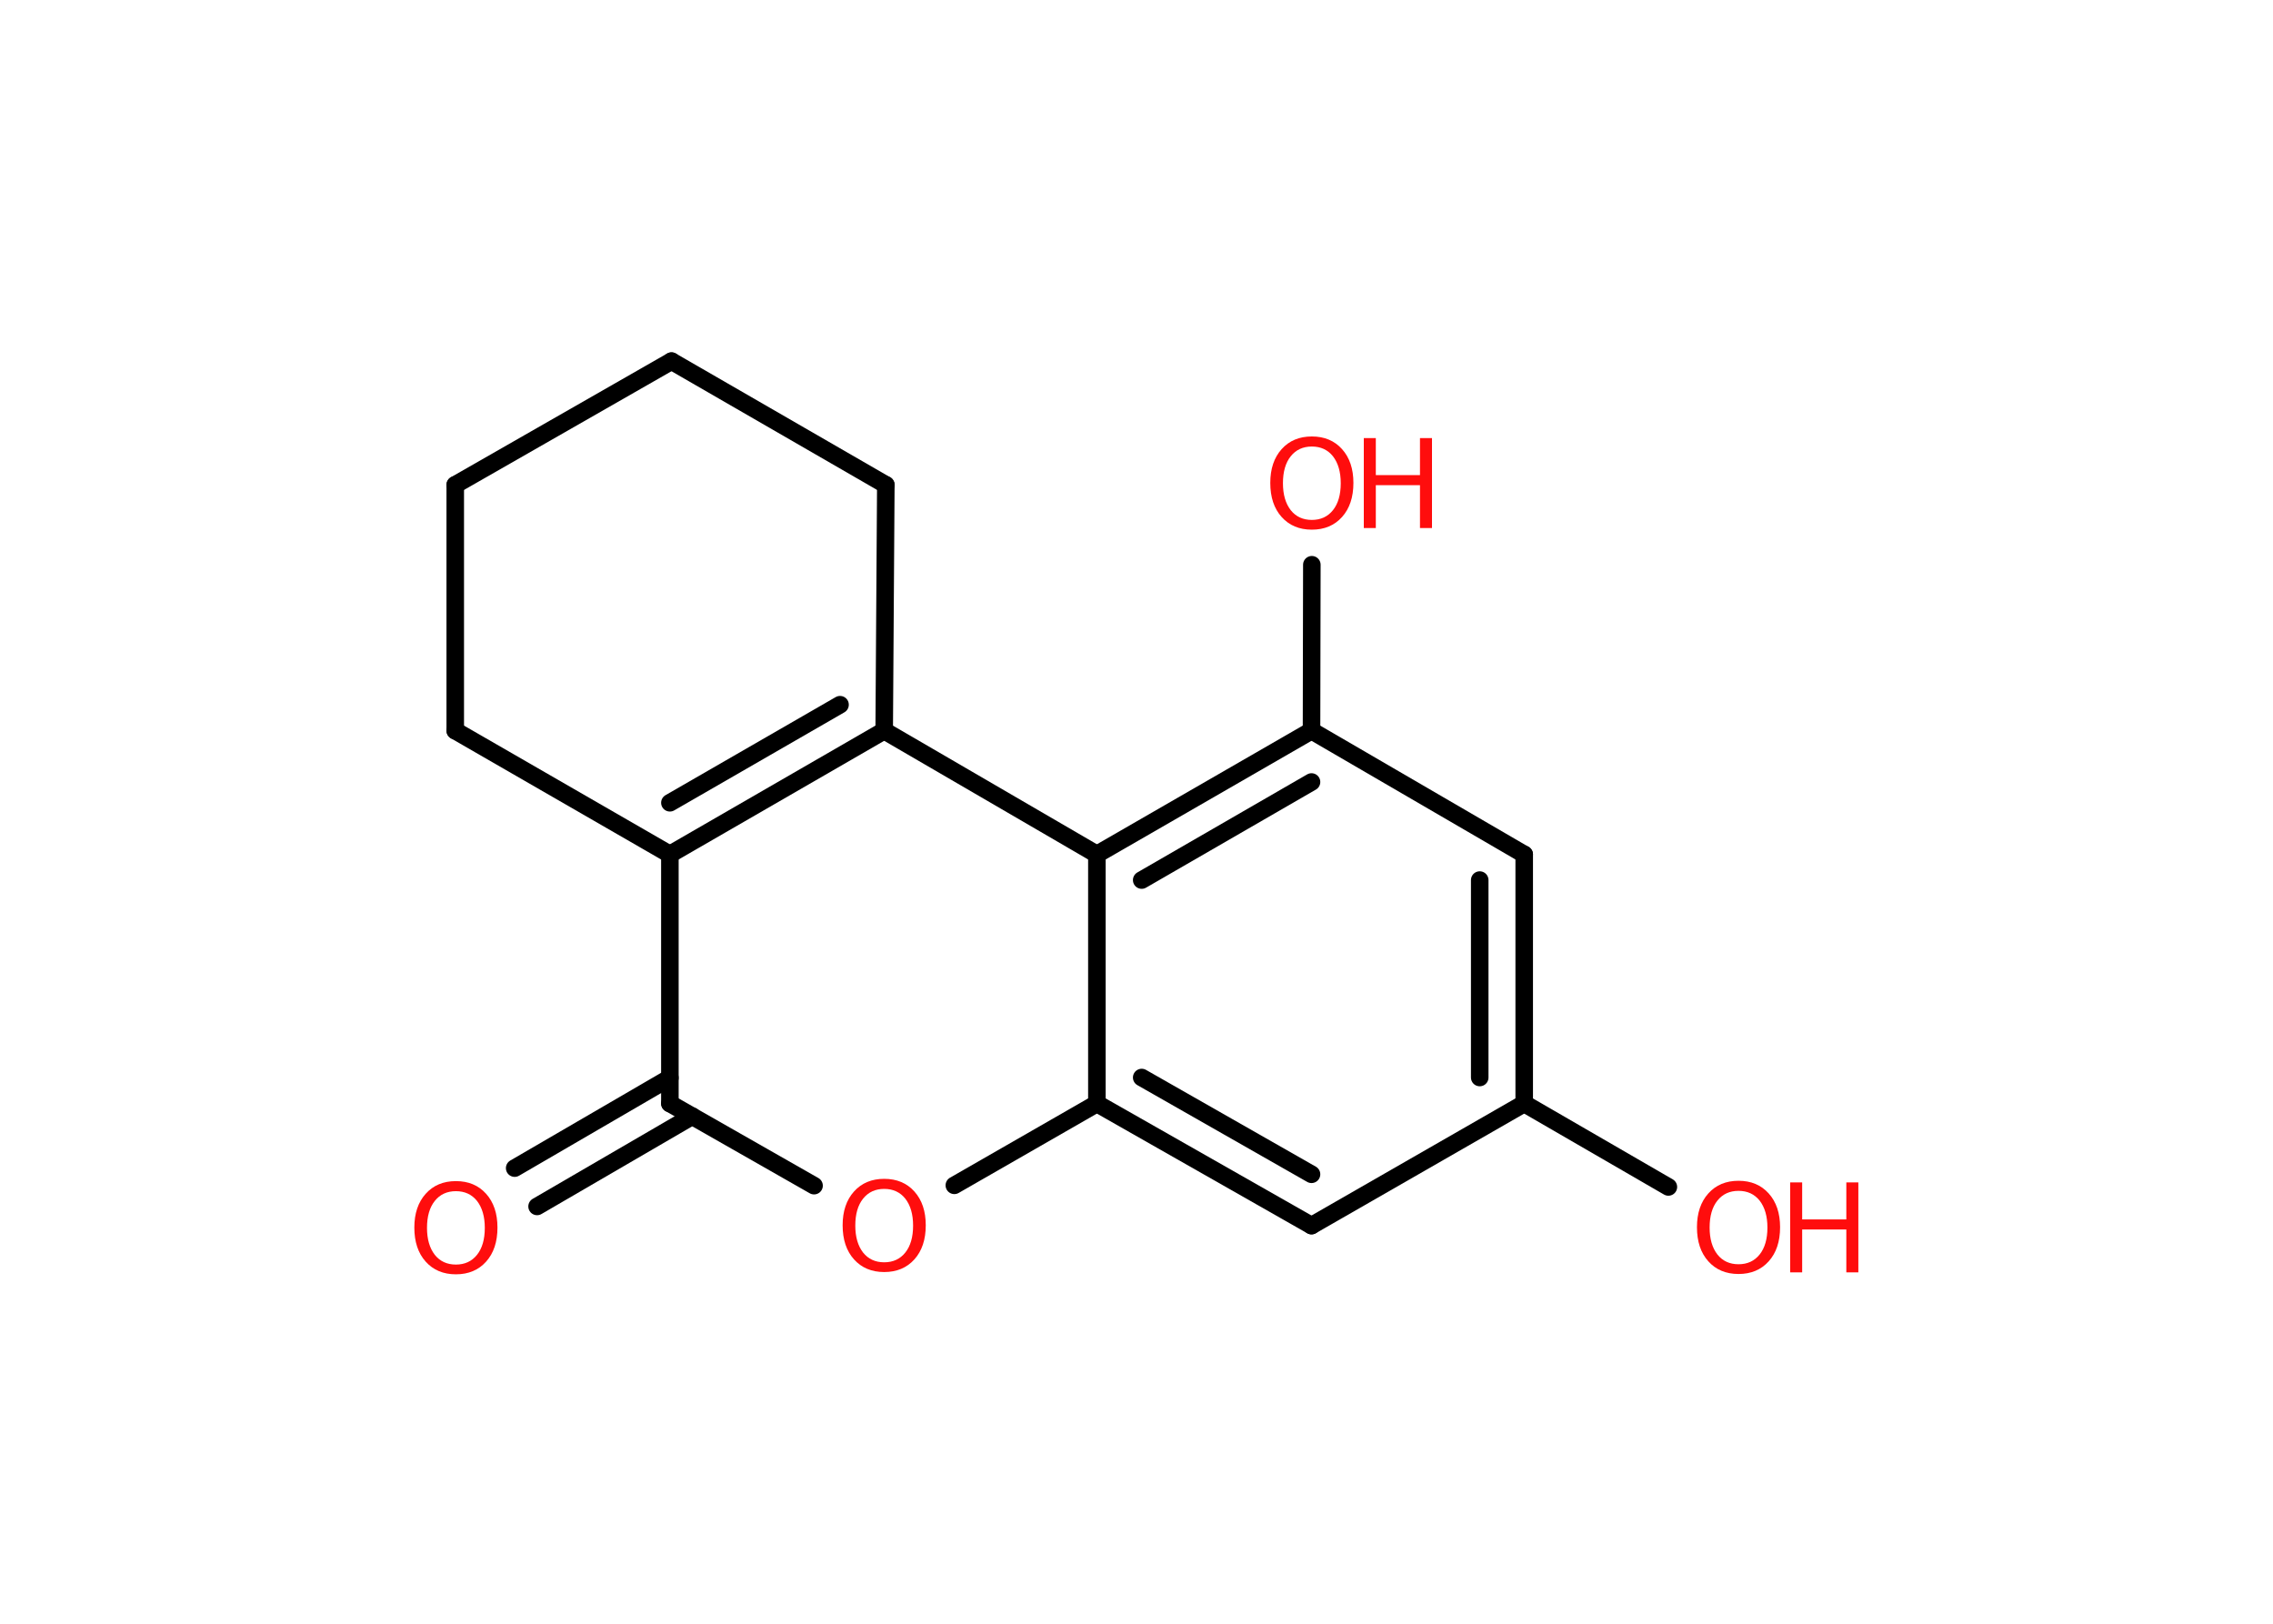 <?xml version='1.0' encoding='UTF-8'?>
<!DOCTYPE svg PUBLIC "-//W3C//DTD SVG 1.1//EN" "http://www.w3.org/Graphics/SVG/1.1/DTD/svg11.dtd">
<svg version='1.2' xmlns='http://www.w3.org/2000/svg' xmlns:xlink='http://www.w3.org/1999/xlink' width='70.0mm' height='50.0mm' viewBox='0 0 70.0 50.0'>
  <desc>Generated by the Chemistry Development Kit (http://github.com/cdk)</desc>
  <g stroke-linecap='round' stroke-linejoin='round' stroke='#000000' stroke-width='.54' fill='#FF0D0D'>
    <rect x='.0' y='.0' width='70.0' height='50.0' fill='#FFFFFF' stroke='none'/>
    <g id='mol1' class='mol'>
      <g id='mol1bnd1' class='bond'>
        <line x1='15.85' y1='35.97' x2='20.63' y2='33.19'/>
        <line x1='16.54' y1='37.15' x2='21.32' y2='34.37'/>
      </g>
      <line id='mol1bnd2' class='bond' x1='20.63' y1='33.98' x2='25.07' y2='36.51'/>
      <line id='mol1bnd3' class='bond' x1='29.39' y1='36.5' x2='33.78' y2='33.98'/>
      <g id='mol1bnd4' class='bond'>
        <line x1='33.78' y1='33.98' x2='40.39' y2='37.74'/>
        <line x1='35.16' y1='33.18' x2='40.39' y2='36.16'/>
      </g>
      <line id='mol1bnd5' class='bond' x1='40.39' y1='37.74' x2='46.94' y2='33.98'/>
      <line id='mol1bnd6' class='bond' x1='46.94' y1='33.98' x2='51.38' y2='36.55'/>
      <g id='mol1bnd7' class='bond'>
        <line x1='46.94' y1='33.98' x2='46.94' y2='26.31'/>
        <line x1='45.57' y1='33.18' x2='45.57' y2='27.1'/>
      </g>
      <line id='mol1bnd8' class='bond' x1='46.94' y1='26.31' x2='40.39' y2='22.5'/>
      <line id='mol1bnd9' class='bond' x1='40.39' y1='22.5' x2='40.4' y2='17.39'/>
      <g id='mol1bnd10' class='bond'>
        <line x1='40.39' y1='22.5' x2='33.78' y2='26.31'/>
        <line x1='40.39' y1='24.08' x2='35.16' y2='27.1'/>
      </g>
      <line id='mol1bnd11' class='bond' x1='33.78' y1='33.98' x2='33.78' y2='26.31'/>
      <line id='mol1bnd12' class='bond' x1='33.78' y1='26.31' x2='27.23' y2='22.5'/>
      <g id='mol1bnd13' class='bond'>
        <line x1='20.63' y1='26.31' x2='27.23' y2='22.5'/>
        <line x1='20.63' y1='24.72' x2='25.87' y2='21.7'/>
      </g>
      <line id='mol1bnd14' class='bond' x1='20.63' y1='33.98' x2='20.63' y2='26.31'/>
      <line id='mol1bnd15' class='bond' x1='20.63' y1='26.31' x2='14.02' y2='22.5'/>
      <line id='mol1bnd16' class='bond' x1='14.02' y1='22.5' x2='14.02' y2='14.93'/>
      <line id='mol1bnd17' class='bond' x1='14.02' y1='14.93' x2='20.68' y2='11.12'/>
      <line id='mol1bnd18' class='bond' x1='20.68' y1='11.12' x2='27.28' y2='14.93'/>
      <line id='mol1bnd19' class='bond' x1='27.23' y1='22.5' x2='27.28' y2='14.93'/>
      <path id='mol1atm1' class='atom' d='M14.04 36.68q-.41 .0 -.65 .3q-.24 .3 -.24 .83q.0 .52 .24 .83q.24 .3 .65 .3q.41 .0 .65 -.3q.24 -.3 .24 -.83q.0 -.52 -.24 -.83q-.24 -.3 -.65 -.3zM14.04 36.37q.58 .0 .93 .39q.35 .39 .35 1.04q.0 .66 -.35 1.05q-.35 .39 -.93 .39q-.58 .0 -.93 -.39q-.35 -.39 -.35 -1.05q.0 -.65 .35 -1.04q.35 -.39 .93 -.39z' stroke='none'/>
      <path id='mol1atm3' class='atom' d='M27.23 36.61q-.41 .0 -.65 .3q-.24 .3 -.24 .83q.0 .52 .24 .83q.24 .3 .65 .3q.41 .0 .65 -.3q.24 -.3 .24 -.83q.0 -.52 -.24 -.83q-.24 -.3 -.65 -.3zM27.23 36.3q.58 .0 .93 .39q.35 .39 .35 1.04q.0 .66 -.35 1.05q-.35 .39 -.93 .39q-.58 .0 -.93 -.39q-.35 -.39 -.35 -1.05q.0 -.65 .35 -1.04q.35 -.39 .93 -.39z' stroke='none'/>
      <g id='mol1atm7' class='atom'>
        <path d='M53.54 36.67q-.41 .0 -.65 .3q-.24 .3 -.24 .83q.0 .52 .24 .83q.24 .3 .65 .3q.41 .0 .65 -.3q.24 -.3 .24 -.83q.0 -.52 -.24 -.83q-.24 -.3 -.65 -.3zM53.54 36.36q.58 .0 .93 .39q.35 .39 .35 1.04q.0 .66 -.35 1.05q-.35 .39 -.93 .39q-.58 .0 -.93 -.39q-.35 -.39 -.35 -1.05q.0 -.65 .35 -1.04q.35 -.39 .93 -.39z' stroke='none'/>
        <path d='M55.13 36.41h.37v1.14h1.36v-1.14h.37v2.77h-.37v-1.32h-1.36v1.32h-.37v-2.77z' stroke='none'/>
      </g>
      <g id='mol1atm10' class='atom'>
        <path d='M40.4 13.75q-.41 .0 -.65 .3q-.24 .3 -.24 .83q.0 .52 .24 .83q.24 .3 .65 .3q.41 .0 .65 -.3q.24 -.3 .24 -.83q.0 -.52 -.24 -.83q-.24 -.3 -.65 -.3zM40.4 13.44q.58 .0 .93 .39q.35 .39 .35 1.04q.0 .66 -.35 1.05q-.35 .39 -.93 .39q-.58 .0 -.93 -.39q-.35 -.39 -.35 -1.05q.0 -.65 .35 -1.04q.35 -.39 .93 -.39z' stroke='none'/>
        <path d='M42.0 13.49h.37v1.14h1.36v-1.14h.37v2.77h-.37v-1.32h-1.36v1.32h-.37v-2.77z' stroke='none'/>
      </g>
    </g>
  </g>
</svg>

